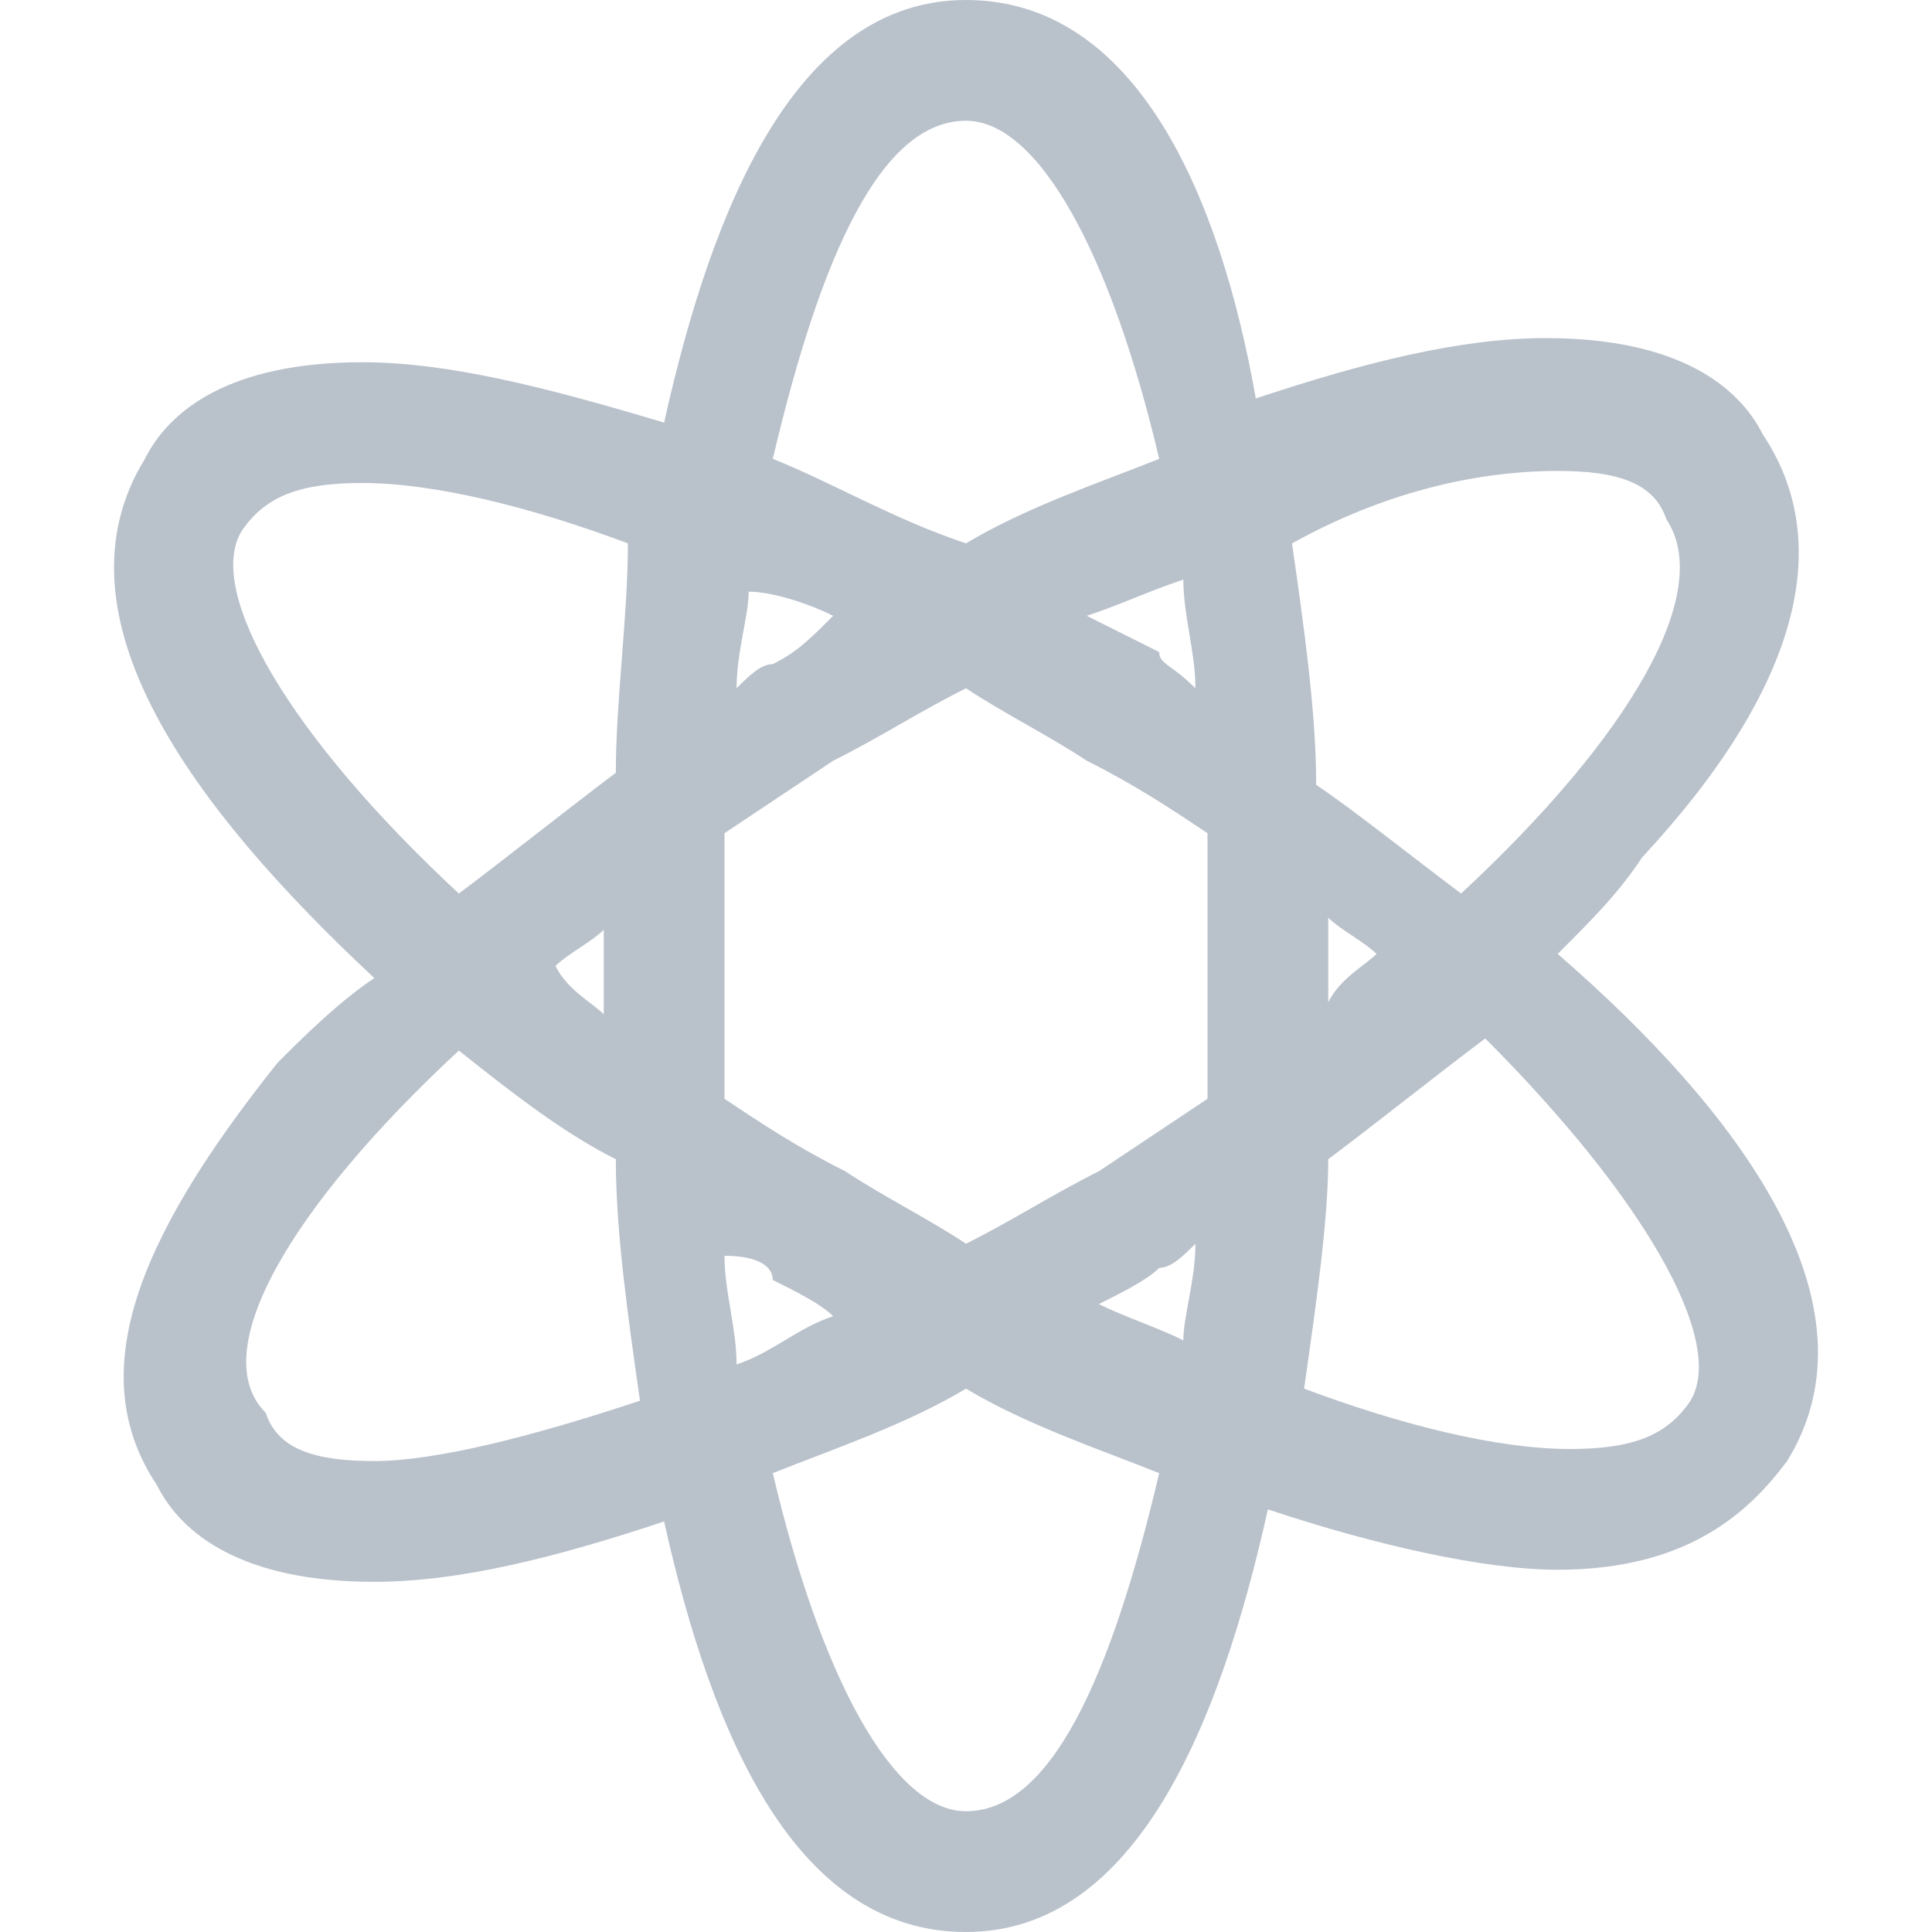 <?xml version="1.0" encoding="utf-8"?>
<!-- Generator: Adobe Illustrator 21.0.2, SVG Export Plug-In . SVG Version: 6.00 Build 0)  -->
<svg version="1.1" id="Layer_1" xmlns="http://www.w3.org/2000/svg" xmlns:xlink="http://www.w3.org/1999/xlink" x="0px" y="0px"
	 viewBox="0 0 16 16" style="enable-background:new 0 0 16 16;" xml:space="preserve">
<style type="text/css">
	.st0{fill:#B9C1CB;}
</style>
<g>
	<path class="st0" d="M1.3,12.3c0.2,0.4,0.7,0.8,1.8,0.8c0.7,0,1.5-0.2,2.4-0.5C5.9,14.4,6.6,16,8,16c1.4,0,2.1-1.7,2.5-3.5
		c0.9,0.3,1.8,0.5,2.4,0.5c1.1,0,1.6-0.5,1.9-0.9c0.8-1.3-0.4-2.9-1.9-4.2c0.3-0.3,0.5-0.5,0.7-0.8c1.3-1.4,1.6-2.6,1-3.5
		c-0.2-0.4-0.7-0.8-1.8-0.8l0,0c-0.7,0-1.5,0.2-2.4,0.5C10.1,1.6,9.4,0,8,0C6.6,0,5.9,1.7,5.5,3.5C4.5,3.2,3.7,3,3,3l0,0
		C1.9,3,1.4,3.4,1.2,3.8C0.4,5.1,1.6,6.7,3.1,8.1C2.8,8.3,2.5,8.6,2.3,8.8C1.1,10.3,0.7,11.4,1.3,12.3z M8,15
		c-0.6,0-1.2-1.1-1.6-2.8C6.9,12,7.5,11.8,8,11.5c0.5,0.3,1.1,0.5,1.6,0.7C9.2,13.9,8.7,15,8,15z M6,8c0-0.4,0-0.7,0-1.1
		c0.3-0.2,0.6-0.4,0.9-0.6C7.3,6.1,7.6,5.9,8,5.7C8.3,5.9,8.7,6.1,9,6.3C9.4,6.5,9.7,6.7,10,6.9c0,0.4,0,0.7,0,1.1
		c0,0.4,0,0.7,0,1.1C9.7,9.3,9.4,9.5,9.1,9.7C8.7,9.9,8.4,10.1,8,10.3C7.7,10.1,7.3,9.9,7,9.7C6.6,9.5,6.3,9.3,6,9.1
		C6,8.7,6,8.4,6,8z M5,8.4C4.9,8.3,4.7,8.2,4.6,8C4.7,7.9,4.9,7.8,5,7.7C5,7.8,5,7.9,5,8C5,8.1,5,8.2,5,8.4z M6.1,5.7
		c0-0.3,0.1-0.6,0.1-0.8C6.4,4.9,6.7,5,6.9,5.1C6.7,5.3,6.6,5.4,6.4,5.5C6.3,5.5,6.2,5.6,6.1,5.7z M9,5.1C9.3,5,9.5,4.9,9.8,4.8
		c0,0.3,0.1,0.6,0.1,0.9C9.7,5.5,9.6,5.5,9.6,5.4C9.4,5.3,9.2,5.2,9,5.1z M11,7.6c0.1,0.1,0.3,0.2,0.4,0.3c-0.1,0.1-0.3,0.2-0.4,0.4
		c0-0.1,0-0.2,0-0.3C11,7.9,11,7.8,11,7.6z M9.9,10.3c0,0.3-0.1,0.6-0.1,0.8c-0.2-0.1-0.5-0.2-0.7-0.3c0.2-0.1,0.4-0.2,0.5-0.3
		C9.7,10.5,9.8,10.4,9.9,10.3z M6.4,10.6c0.2,0.1,0.4,0.2,0.5,0.3c-0.3,0.1-0.5,0.3-0.8,0.4c0-0.3-0.1-0.6-0.1-0.9
		C6.3,10.4,6.4,10.5,6.4,10.6z M14,11.6c-0.2,0.3-0.5,0.4-1,0.4c-0.6,0-1.4-0.2-2.2-0.5c0.1-0.7,0.2-1.4,0.2-1.9
		c0.4-0.3,0.9-0.7,1.3-1C13.6,9.9,14.3,11.1,14,11.6z M12.9,3.9c0.5,0,0.8,0.1,0.9,0.4c0.4,0.6-0.3,1.8-1.7,3.1
		c-0.4-0.3-0.9-0.7-1.2-0.9c0-0.6-0.1-1.3-0.2-2C11.6,4,12.4,3.9,12.9,3.9z M8,1c0.6,0,1.2,1.1,1.6,2.8C9.1,4,8.5,4.2,8,4.5
		C7.4,4.3,6.9,4,6.4,3.8C6.8,2.1,7.3,1,8,1z M2,4.4C2.2,4.1,2.5,4,3,4c0.6,0,1.4,0.2,2.2,0.5C5.2,5.1,5.1,5.8,5.1,6.4
		c-0.4,0.3-0.9,0.7-1.3,1C2.4,6.1,1.7,4.9,2,4.4z M5.1,9.6c0,0.6,0.1,1.3,0.2,2c-0.9,0.3-1.7,0.5-2.2,0.5c-0.5,0-0.8-0.1-0.9-0.4
		C1.7,11.2,2.4,10,3.8,8.7C4.3,9.1,4.7,9.4,5.1,9.6z"/>
</g>
</svg>
